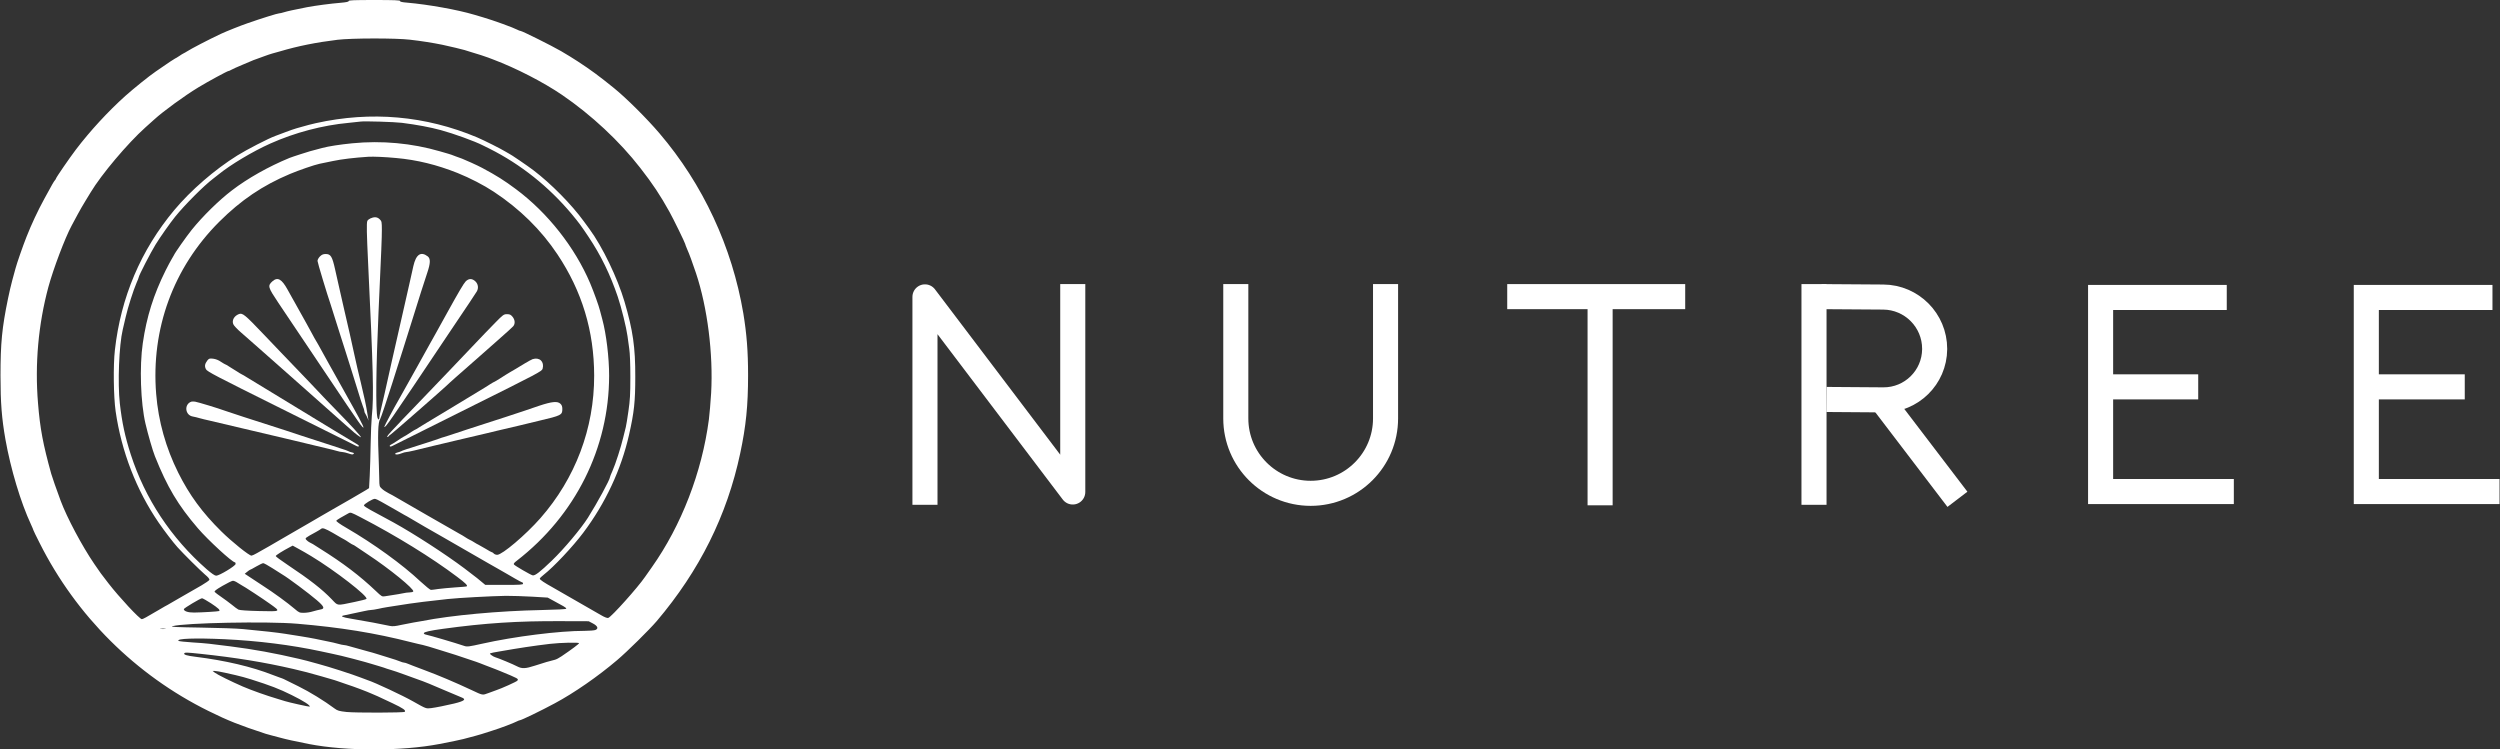 <?xml version="1.0" encoding="UTF-8"?>
<svg width="2992px" height="897px" viewBox="0 0 2992 897" version="1.1" xmlns="http://www.w3.org/2000/svg" xmlns:xlink="http://www.w3.org/1999/xlink">
    <rect x="0" y="0" width="2992" height="897" fill="#333333" stroke="none"/>
    <!-- Generator: Sketch 50.2 (55047) - http://www.bohemiancoding.com/sketch -->
    <title>Group 2</title>
    <desc>Created with Sketch.</desc>
    <defs></defs>
    <g id="Page-1" stroke="none" stroke-width="1" fill="none" fill-rule="evenodd">
        <g id="Group-2">
            <g id="logo-path" fill="#FFFFFF" fill-rule="nonzero">
                <g id="Group" transform="translate(448.1, 448.5) scale(-1, 1) rotate(-180) translate(-448.1, -448.5) translate(0.6, 0)">
                    <path d="M416.7,895.8 C416.8,894.9 414.1,894.3 407.4,893.7 C395.1,892.7 377,890.3 366.9,888.4 C350.3,885.1 343.8,883.7 339.5,882.4 C337,881.6 334.3,881 333.4,881 C331.6,881 312.8,875.2 295.4,869.1 C287.5,866.4 270.7,859.7 263.8,856.5 C249.1,849.6 228.1,838.7 222.4,835 C221.6,834.4 220.2,833.7 219.4,833.3 C218.6,833 216,831.4 213.7,829.8 C211.4,828.3 209.3,827 209,827 C208.6,827 201.5,822.3 185.9,811.5 C178.2,806.3 158.9,790.7 149.4,782.2 C128.6,763.5 107.2,740.3 90.1,717.8 C82.6,707.9 66.4,684.4 66.4,683.3 C66.4,683 65.8,681.9 65,681.1 C63.6,679.4 62,676.6 52.4,659 C44.4,644.3 37.2,628.9 31.1,613.5 C26.6,602.1 19.6,582 17.9,575.5 C17.1,572.8 15.4,566.3 14,561.2 C12.6,556.1 10.4,546.5 9,539.7 C1.8,504.8 0,486.3 0,447.5 C0,414.9 1.5,396.2 5.9,371.1 C12.2,335.7 24.2,295.6 36.5,269.3 C38.1,265.8 39.4,262.8 39.4,262.4 C39.4,262.1 42.7,255.2 46.8,247.2 C90.6,159.9 161.8,89.1 248.9,46.1 C272.5,34.4 285.8,29.2 317.4,18.8 C319.3,18.2 322.3,17.4 323.9,17 C325.6,16.6 330.3,15.3 334.5,14.2 C341.7,12.2 352.5,9.8 369.4,6.5 C413.8,-2.1 480.3,-2.1 525.4,6.6 C540.9,9.6 549,11.3 553.9,12.5 C567.8,16.1 572.2,17.4 575.9,18.5 C578.1,19.2 583.7,21 588.4,22.5 C598.4,25.6 613.7,31.4 617.7,33.5 C619.3,34.3 621,35 621.5,35 C623.3,35 646.9,46.4 663.4,55.3 C686.4,67.6 715.1,87.5 737.9,106.9 C750.2,117.3 776.6,143.4 785.4,153.7 C836.6,214.1 869.5,280.1 885.3,354.5 C892.2,387 894.7,411.3 894.7,448 C894.7,476.7 893,497.8 889,522 C875.6,601.4 840.7,676.5 788.6,737.5 C773.7,755 749,779.6 734.3,791.5 C716.7,805.8 706.5,813.3 690.9,823.5 C686,826.7 677,832.3 670.9,835.8 C659.3,842.5 624.2,860 622.3,860 C621.7,860 620,860.6 618.6,861.4 C614,863.9 589.8,872.7 577.4,876.3 C574.4,877.2 569.7,878.6 566.9,879.4 C546.8,885.4 511.9,891.6 486.9,893.8 C480.6,894.3 478,894.9 478.2,895.8 C478.3,896.7 471.6,897 447.4,897 C423.1,897 416.5,896.7 416.7,895.8 Z M489.9,849.5 C503.9,847.9 517.7,845.7 528.9,843.4 C538.7,841.3 552.4,838 555.4,837.1 C556.8,836.6 560.4,835.5 563.4,834.6 C570.6,832.5 580.6,829.3 583.6,828.1 C584.8,827.6 587.7,826.5 589.9,825.7 C617,815.5 649.8,798.6 672.1,783.4 C707.1,759.5 740.8,728.1 765.7,696 C780.6,676.9 789.6,663.3 800.6,643.5 C804.8,636.1 819.4,606.2 819.4,605.1 C819.4,604.7 820.5,601.7 821.9,598.5 C824.3,593.2 827.9,583.4 832.4,570 C846.1,528.9 853.1,473.4 850.5,426.6 C849.8,415.5 848.6,401.3 847.8,395 C839.5,331.8 814.9,268.2 779.5,218.1 C775.9,213 772.2,207.8 771.4,206.6 C762.9,194.1 731.2,158.7 727.4,157.5 C726.1,157.1 723.1,158.2 718.7,160.8 C714.9,163 710.1,165.8 707.9,167 C705.7,168.2 695.1,174.3 684.4,180.5 C673.7,186.7 663.1,192.8 660.9,194 C651,199.5 645.4,203.2 645.4,204.4 C645.4,205 647.5,207.2 650.2,209.2 C661.8,218.2 685,242.8 697.5,259.5 C724,294.7 742.9,335.3 752.2,376.5 C758.4,403.9 759.7,416.4 759.7,446 C759.8,481.6 756.9,501.5 746.8,536 C738.4,564.4 720.5,601.6 704.8,623 C702.9,625.5 700,629.5 698.2,632 C683.4,652.4 658.9,677.2 637.6,693.4 C631.2,698.3 609.6,713 608.8,713 C608.6,713 606.5,714.2 604.1,715.7 C598.8,719 579,728.9 570.4,732.6 C508.7,758.5 443.6,764.3 377.4,749.6 C371.5,748.3 368.6,747.5 354.4,743.5 C351.9,742.8 346.1,740.8 341.4,739 C336.7,737.2 331.1,735.1 328.9,734.3 C320.8,731.4 294.6,717.9 283.4,710.9 C256.3,694 227.8,669.3 208,645.6 C167.9,597.6 144,541.2 136.9,478.1 C134.8,459.8 135.3,422.2 137.8,404.7 C144.7,356.8 162.6,310.4 189.3,271.5 C196.1,261.6 206.5,248 211.9,242 C219.1,234 238.8,214.5 244.7,209.4 C248.6,206.2 250.3,204 250,203 C249.6,202.2 245.5,199.3 240.7,196.5 C235.9,193.8 231.1,191 229.9,190.3 C228.8,189.6 227.2,188.7 226.4,188.3 C225.6,187.9 219.3,184.3 212.5,180.3 C205.8,176.3 200.1,173 199.9,173 C199.7,173 194.9,170.3 189.2,166.9 C174.1,158 170.5,156 169.1,156 C166.5,156 142,182.3 129.1,199 C120,210.7 119.6,211.3 112.3,222 C97.6,243.5 79.5,277.6 72,297.7 C66.7,311.9 62.1,325.3 60.7,330 C50.9,365.3 47.3,384.3 44.9,414.4 C41,461.4 45.3,508.9 57.3,553.5 C63.2,575.2 77.2,612.3 85.2,627.1 C86.8,630 90,636.1 92.4,640.5 C94.7,644.9 99,652.2 101.8,656.8 C104.6,661.4 107.4,665.9 107.9,666.8 C120.6,688 152.1,725.4 173.3,744.4 C176.9,747.6 181.7,751.9 183.9,753.9 C194.7,763.8 220.1,782.3 236.9,792.5 C248.1,799.3 271.5,812 272.8,812 C273.4,812 274.8,812.6 275.9,813.3 C277,814 283.1,816.8 289.4,819.4 C295.7,822.1 301.8,824.6 302.9,825.1 C304,825.6 306.3,826.4 307.9,826.9 C309.6,827.4 313.4,828.8 316.4,830 C319.4,831.1 323.5,832.5 325.4,833 C327.3,833.5 331.4,834.6 334.4,835.5 C355.9,841.9 378,846.3 403.4,849.4 C419.9,851.4 473,851.5 489.9,849.5 Z M480.4,750 C498.6,747.7 513.9,744.8 526.9,741.3 C542.4,737.1 567.8,727.9 577.3,723 C578.2,722.6 581.8,720.7 585.4,719 C622.6,700.3 655.9,673.8 683.3,641.2 C692.3,630.4 694.9,626.8 703.8,613.5 C718.7,591.2 729.8,568.3 738.8,541.7 C743.2,528.6 749.1,504.6 750.4,494.7 C750.9,490.7 751.9,483.9 752.5,479.5 C753.3,474.8 753.8,461.1 753.8,446 C753.8,424.8 753.4,417.9 751.5,405 C750.3,396.5 748.9,387.9 748.4,386 C747.9,384.1 746.5,378.5 745.3,373.5 C742.6,362 736,341.4 732.3,333.2 C730.7,329.7 729.4,326.4 729.4,325.9 C729.4,323.1 714.1,294.9 703.1,277.5 C695,264.6 674.4,240 659.8,226 C646,212.7 639.6,207.7 636.9,208.4 C634.2,209.1 615.9,219.7 614.5,221.4 C613.8,222.3 614.7,223.5 618,226 C688.1,280.3 728.3,360.9 728.4,447.3 C728.4,469.2 725,497.3 720.2,515 C719.1,519.1 717.8,523.9 717.4,525.5 C716.1,530.9 710.2,547.3 705.7,558 C687.5,600.9 654.9,642.3 616.9,670.6 C602.8,681.1 593.8,686.8 576.4,696.1 C571.2,698.9 555.3,706.1 552.4,707.1 C551,707.5 547.4,708.8 544.4,710 C541.4,711.2 537.6,712.6 535.9,713 C534.3,713.5 529.8,714.8 525.9,715.9 C492.2,725.7 456.3,729 420.9,725.5 C406,724 392.9,722 385,719.9 C371.6,716.4 367.9,715.4 358.9,712.4 C353.4,710.7 347.6,708.6 345.9,708 C320.9,697.7 295.8,683.6 276.9,669.1 C261.3,657.2 242,638.2 228.9,622 C222.2,613.6 208.6,594.3 207.5,591.5 C207.3,591 206.1,588.9 204.9,587 C203.7,585.1 200.5,579 197.7,573.5 C183.2,544.4 174.9,518 170.3,486.3 C166.2,458.4 167.7,414.7 173.5,390 C176.5,377.2 182.1,357.7 184.8,351 C199.5,314.2 212.4,292.5 236.2,264.8 C248.3,250.7 277.3,224 280.6,224 C281,224 281.4,223.1 281.4,222.1 C281.4,219.8 261.9,208 258.1,208 C256.5,208 252.7,210.6 246.8,215.7 C204.2,253 173,300.2 155.9,353.1 C149,374.5 145.4,391.3 142.8,414.3 C140.1,438.7 141.9,484.1 146.3,502.5 C146.9,504.7 148.4,511.5 149.8,517.5 C152.5,529.3 159,549.7 162.9,558.7 C164.3,561.7 165.4,564.6 165.4,565.1 C165.4,567 179.9,595.1 185.7,604.5 C191.4,613.7 202.9,630 209,637.6 C220.2,651.5 243.3,674.7 254.3,683 C256.1,684.4 259,686.7 260.8,688.1 C275.3,699.9 301.7,715.7 322.9,725.2 C352.2,738.3 385.4,747.1 416.9,750 C423.5,750.6 429.8,751.3 430.9,751.5 C434.8,752.2 472,751.1 480.4,750 Z M473.4,707.9 C498.3,705.7 522.3,699.8 546.9,690 C562,683.9 578.1,675.6 590.4,667.5 C621.6,646.9 647,621.9 666.6,592.5 C696,548.4 710.4,500.8 710.5,447.5 C710.6,384.3 688,324.5 646.1,276.8 C628.5,256.8 600.4,233 594.5,233 C592.9,233 591.1,233.7 590.4,234.5 C589.7,235.3 588.8,236 588.3,236 C587.8,236 584.4,237.8 580.8,240.1 C577.1,242.3 573.1,244.6 572,245.1 C570.8,245.6 568.6,246.9 566.9,248 C565.3,249.1 562.8,250.4 561.5,251 C560.2,251.6 558,252.9 556.5,253.9 C555.1,254.9 551.4,257.1 548.4,258.7 C542.7,261.9 478.2,298.9 472.9,302.1 C471.3,303.1 467.5,305.2 464.5,306.7 C461.5,308.2 457.8,310.7 456.3,312.2 C453.5,314.7 453.4,315.3 453.3,323.7 C453.2,328.5 453,336.6 452.8,341.5 C451.3,377 451.7,391.9 454.4,395.5 C455.2,396.6 462.6,418.6 468.9,438.5 C471,445.1 473.7,453.7 474.9,457.5 C476.2,461.4 479.3,471.3 481.9,479.5 C484.5,487.8 489.3,503.1 492.6,513.5 C495.8,524 500.6,539 503.1,547 C505.6,555 509,565.5 510.7,570.4 C514.6,581.9 514.8,587.4 511.4,590.1 C503.1,596.5 497.3,592.6 494.1,578.5 C493.2,574.7 491.1,565.2 489.4,557.5 C487.7,549.8 485,537.9 483.4,531 C481.9,524.1 478.5,509.3 475.9,498 C473.4,486.7 470,471.9 468.4,465 C466.8,458.1 465.1,450.5 464.6,448 C463.3,441.9 456.8,412.9 454.9,405.3 C454.1,401.9 453.4,398.2 453.4,397.1 C453.4,394.3 451.8,394.4 451.1,397.3 C448.9,406.3 449.4,456.9 452.4,523 C455.9,599.6 456.4,612.5 456.4,621.8 C456.4,631.4 456.2,632.3 453.9,634.5 C452.4,636.1 450.3,637 448.4,637 C444.7,637 439.9,634.7 439,632.5 C438,629.9 438.3,617 439.9,583.5 C446.1,453.9 446.9,422 444.4,399 C443.9,393.8 443.2,378.9 443,366 C442.8,353.1 442.3,335.8 441.9,327.7 L441.1,312.8 L437.5,310.5 C434.3,308.5 407.9,293.2 396.9,287 C394.7,285.8 388.9,282.4 383.9,279.5 C379,276.6 373.3,273.3 371.4,272.2 C369.5,271.1 361.2,266.3 352.9,261.5 C344.7,256.7 335.9,251.6 333.4,250.2 C330.9,248.8 325.8,245.8 321.9,243.5 C318.1,241.3 314.2,239.1 313.4,238.7 C312.6,238.3 309.7,236.6 306.9,235 C304.2,233.4 301.2,232.1 300.4,232 C297.5,232 277,248.5 264.3,261 C241.5,283.5 226.1,304.5 212.8,331.1 C197.9,360.9 188.9,393 186.3,425.5 C180,503.4 206.9,576.8 261.8,631.6 C287.8,657.5 313.6,675 346.4,688.8 C356.9,693.2 375.6,699.7 381.9,701 C384.1,701.4 391.3,702.9 397.9,704.3 C408.2,706.5 423.4,708.3 440.4,709.4 C446.5,709.7 459.5,709.2 473.4,707.9 Z M455.7,296.5 C458.9,294.6 461.7,293 461.9,293 C462.1,293 466.7,290.4 472.1,287.2 C477.5,284 482.6,281.1 483.4,280.7 C484.2,280.3 485.6,279.6 486.4,279.1 C489.1,277.4 502.8,269.4 507.9,266.5 C510.6,265 520.1,259.6 528.9,254.5 C554.9,239.5 578.6,225.8 582.4,223.7 C584.3,222.7 590.2,219.3 595.4,216.3 C600.6,213.3 605.6,210.5 606.4,210 C607.2,209.5 611.4,207.1 615.7,204.6 C620,202.1 623.9,200 624.4,200 C625,200 625.4,199.3 625.4,198.5 C625.4,197.2 622.2,197 602.8,197 L580.2,197 L575.6,200.8 C573,202.8 570.7,204.8 570.4,205.1 C570.1,205.4 563.3,210.7 555.3,216.7 C532.2,234 495.2,258 470.4,271.7 C458.8,278.1 450.6,282.5 442.9,286.6 C438.5,289 434.9,291.4 434.9,292.1 C434.9,293.7 445.3,300 447.9,300 C449,300 452.5,298.4 455.7,296.5 Z M431.4,277.7 C473.6,255.8 516.3,229.4 546.3,206.8 C556.4,199.2 559.2,196.5 558.1,195.3 C557.8,195 551.6,194.4 544.2,194 C536.9,193.5 527.8,192.6 523.9,192.1 C520.1,191.5 516.1,191 515.1,191 C514.2,191 508.6,195.6 502.6,201.1 C481,221.4 446.9,246.1 413.9,265.3 C406.2,269.7 401.4,273.2 401.9,273.9 C402.3,274.7 409.7,279.1 416.3,282.6 C419.1,284.1 419.2,284 431.4,277.7 Z M397.8,259.2 C402.2,256.6 406.8,254 407.9,253.3 C409,252.6 410.6,251.8 411.4,251.4 C412.2,251 414.8,249.4 417.1,247.8 C419.4,246.3 421.5,245 421.9,245 C422.2,245 423.7,244.2 425.2,243.1 C426.7,242.1 432.9,238 438.9,233.9 C465.5,216.4 495.6,191.8 494,189.1 C493.6,188.5 491.6,188 489.6,188 C487.6,188 483.9,187.5 481.4,186.9 C479,186.4 474,185.5 470.4,185 C466.8,184.5 462.2,183.8 460.2,183.4 C456.6,182.8 456.2,183 449.2,189.7 C429.9,208 410.2,223 382.4,240.4 C378.8,242.7 375,245.1 373.9,245.8 C372.8,246.4 371,247.4 369.9,247.9 C368.8,248.4 367.1,249.7 366.1,250.8 C364.1,253 364.2,253 377.9,260.5 C380.7,262 383.3,263.7 383.9,264.2 C385.4,265.6 388.9,264.3 397.8,259.2 Z M371.9,231.4 C400.2,214.3 440.8,182.9 437.9,180.2 C437.4,179.7 430.8,178 423.4,176.5 C401.7,172 404.2,171.7 396.5,179.7 C385,191.7 370,203.4 343.6,221 C335.8,226.2 329.4,230.9 329.4,231.5 C329.4,232.5 337.7,237.7 346.3,242.2 L349.7,244 L356.8,240.1 C360.7,238 367.5,234.1 371.9,231.4 Z M325.7,216.8 C331.1,213.3 336.3,210.1 337.2,209.5 C344.1,205.5 368.9,187 378.7,178.6 C387.6,170.9 388.5,168.4 382.7,167.5 C380.6,167.1 376.7,166.1 373.9,165.3 C371.2,164.4 366.4,163.6 363.3,163.6 C358,163.5 357.3,163.8 352.3,168.1 C343.1,175.9 327.5,187.3 313.4,196.4 C306,201.3 298.2,206.4 296.1,207.8 L292.3,210.3 L295.1,212.6 C296.6,213.9 298.2,214.9 298.5,215 C298.9,215 302.3,216.8 306,219 C309.8,221.2 313.6,223 314.4,223 C315.3,223 320.4,220.2 325.7,216.8 Z M283.5,199.7 C285.4,198.4 287.6,197.1 288.4,196.7 C290.9,195.6 314.4,180.2 322.7,174.2 C335.7,164.9 336,165.1 309.6,165.7 C295.6,166 286.1,166.7 284.8,167.4 C283.6,168 280,170.6 276.8,173.3 C273.5,175.9 267.9,180.1 264.2,182.6 C260.5,185.1 257,187.8 256.4,188.5 C255.6,189.5 257.5,191.1 265.6,195.8 C271.3,199.1 276.8,201.8 278,201.9 C279.2,202 281.6,201 283.5,199.7 Z M636.4,182.9 L654.9,181.8 L662.4,177.7 C666.5,175.4 671.6,172.6 673.7,171.5 C675.7,170.4 677.3,169.1 677.1,168.5 C676.9,167.9 665.9,167.3 647.3,166.9 C596.7,165.9 539.1,160.6 504.9,153.8 C502.2,153.3 497.4,152.5 494.4,152 C491.4,151.5 484.7,150.2 479.5,149.1 C472.5,147.5 469.2,147.2 466,147.9 C456.4,150 437.8,153.5 419.2,156.6 C409.4,158.2 406.4,159.5 410.6,160.4 C421.9,162.7 429.9,164.4 435.1,165.6 C438.5,166.4 442.3,167 443.6,167 C444.9,167 448.8,167.6 452.4,168.4 C458.4,169.8 463,170.5 489.2,174.5 C498.2,175.9 509.5,177.2 535.4,180.1 C548.3,181.5 587.4,183.6 604.9,183.9 C612.1,183.9 626.2,183.5 636.4,182.9 Z M251.9,175 C260.5,169.3 263.4,166.7 261.6,165.7 C260.7,165.2 241.5,164 231.7,163.9 C224.6,163.8 219.4,165.5 219.4,168 C219.4,169.1 239.3,181 241.2,181 C242,181 246.8,178.3 251.9,175 Z M708.9,150.9 C714.8,147.8 716,144.6 711.9,143 C710.5,142.5 704.8,142 699.2,142 C668.5,142 615.2,135.3 575.9,126.5 C560.7,123.1 558.5,122.8 555.2,123.9 C543.6,127.8 515.4,136.1 509.1,137.5 C507.5,137.8 506.4,138.6 506.7,139.3 C507.1,140.7 514,142.3 529.4,144.4 C579.6,151.3 619.1,153.9 671.4,153.6 L703.9,153.5 L708.9,150.9 Z M355.3,150.5 C407,146.1 448,139.5 491.4,128.4 C497.2,127 503.5,125.4 505.4,125.1 C507.3,124.7 510.5,123.8 512.4,123.2 C514.3,122.5 520.6,120.6 526.4,118.9 C535.1,116.4 552.5,110.7 569.4,104.9 C571.3,104.2 576.3,102.4 580.4,100.7 C584.5,99.1 589.7,97.1 591.9,96.3 C594.1,95.4 596.8,94.4 597.9,93.9 C620.2,84.7 620.2,84.7 618.6,82.4 C618,81.3 599.3,72.9 593.4,71 C592,70.5 587.8,69 584.1,67.6 C576.5,64.8 577.7,64.6 563.4,71.3 C544.2,80.3 523.9,88.9 507.4,95 C493,100.4 491,101.2 487.6,102.6 C485.8,103.4 483.7,104 482.9,104 C482.1,104 480,104.6 478.2,105.4 C476.4,106.2 470.2,108.3 464.4,110 C458.6,111.8 452.1,113.8 449.9,114.5 C447.7,115.2 443,116.6 439.4,117.5 C427.2,120.8 421.9,122.3 417.5,123.6 C415,124.4 412.2,125 411.1,125 C410,125 406.8,125.7 404,126.5 C401.2,127.3 395.3,128.7 390.9,129.5 C386.5,130.4 380,131.8 376.4,132.5 C372.8,133.2 365.2,134.6 359.4,135.5 C353.6,136.4 345.1,137.8 340.4,138.5 C331.8,139.9 312.9,142 290.4,144.1 C283.5,144.8 260.8,145.6 239.9,145.9 C209.2,146.4 202.7,146.7 205.9,147.6 C220.1,151.6 319.4,153.6 355.3,150.5 Z M197.2,144.3 C195.6,144.1 193.2,144.1 191.7,144.3 C190.1,144.5 191.4,144.7 194.4,144.7 C197.4,144.7 198.7,144.5 197.2,144.3 Z M267.9,132 C308.2,130.1 348.1,125.1 383.4,117.5 C387,116.7 393.3,115.4 397.4,114.5 C404.5,113 410.4,111.6 421.9,108.6 C433.6,105.5 440.1,103.7 443.9,102.5 C446.1,101.8 450.6,100.5 453.9,99.5 C457.2,98.5 461,97.3 462.4,96.7 C463.8,96.2 466.3,95.4 467.9,95 C469.6,94.6 476.5,92.2 483.4,89.7 C490.3,87.2 497.5,84.6 499.4,83.9 C506.5,81.5 517.3,77.1 532.4,70.5 C540.9,66.8 549.5,63.2 551.4,62.5 C557.8,60.1 555.6,58.1 542.9,55 C533.3,52.7 520.9,50.2 515.3,49.5 C509.3,48.8 509.4,48.7 493.9,57.5 C481.4,64.6 448.3,80.1 439.4,83 C438,83.5 434.4,84.8 431.4,86 C420.8,90.1 393.5,98.9 380.4,102.4 C367.8,105.9 363.6,107 357.2,108.5 C328.1,115.3 303.5,119.8 275.4,123.4 C250.5,126.6 246.3,127.1 230.4,128.1 C221.3,128.7 213.5,129.5 213,130 C210.2,132.8 232.9,133.6 267.9,132 Z M692.4,127.2 C692.4,126.4 683.5,119.7 671.5,111.6 C668.6,109.6 665,107.7 663.5,107.4 C658.3,106.2 649.7,103.7 639.4,100.3 C628.4,96.7 624.1,96.5 618.5,99.4 C613.6,102 596,109.3 591.9,110.5 C590.8,110.8 588.8,111.9 587.4,113 C584.5,115.2 584.3,115.1 596.9,117.3 C621.4,121.6 637.5,124 657.4,126.4 C670.5,127.9 692.4,128.4 692.4,127.2 Z M239.4,114.5 C281.5,110 315.4,104.5 350.4,96.4 C362.6,93.6 370.4,91.5 384.4,87.5 C387.4,86.6 392.4,85.2 395.4,84.3 C398.4,83.5 402,82.3 403.4,81.8 C404.8,81.2 409.7,79.6 414.4,78 C422.6,75.4 438.7,69.3 444.9,66.5 C446.6,65.8 449.5,64.5 451.4,63.7 C453.3,62.8 461.3,59.1 469.1,55.4 C482,49.3 485.5,46.8 483.8,45.1 C482.7,43.9 424.7,43.8 414.2,44.9 C405.3,45.9 403.4,46.4 399.9,49 C387.6,58.2 370,69 356.4,75.7 C347.9,79.9 340,83.7 339,84.3 C337.9,84.8 335.9,85.6 334.5,86 C333.1,86.5 329.4,87.8 326.4,89 C300.7,99.1 269.2,106.5 233.1,111 C223.3,112.2 219,113.5 219.9,115 C220.7,116.3 222.4,116.3 239.4,114.5 Z M268.5,91.9 C273.7,90.7 279.5,89.5 281.4,89 C285.8,88 295.6,85.4 299.7,84 C323.8,76.3 333,72.8 348.4,65.2 C362.6,58.2 371.3,52.6 370,51.3 C369.6,50.9 345,56.4 340.4,57.9 C339,58.3 335.2,59.5 331.9,60.5 C318.9,64.3 300.3,70.9 289.9,75.4 C276.3,81.3 259.3,89.7 256.4,92 L253.9,94 L256.5,94 C257.9,94 263.3,93.1 268.5,91.9 Z" id="Shape"></path>
                    <path d="M382.3,590.1 C380.7,588.5 379.4,586.1 379.4,584.7 C379.4,582.9 390.9,544.8 395.3,532 C395.8,530.6 397.6,524.8 399.4,519 C401.2,513.2 403.9,504.7 405.4,500 C407,495.3 410.3,484.8 412.9,476.5 C415.4,468.3 418.1,459.7 418.9,457.5 C419.6,455.3 423,444.5 426.4,433.5 C429.7,422.5 433.1,412 433.9,410.2 C434.7,408.4 435.4,406.1 435.4,405.2 C435.4,404.2 436,402.6 436.8,401.5 C437.5,400.4 438.6,398.2 439.3,396.5 L440.4,393.5 L439.9,397 C438.3,407 437.4,412.1 436.1,418 C432.6,433.3 429.2,448.1 427.2,456 C426.1,460.7 424.4,468.3 423.4,473 C422.4,477.7 420,488.7 418,497.5 C416,506.3 412.9,519.6 411.2,527 C409.6,534.4 406.9,546.1 405.3,553 C403.8,559.9 401.6,569.7 400.4,574.8 C397,590.1 395.2,593 389.2,593 C386.2,593 384.6,592.3 382.3,590.1 Z" id="Shape"></path>
                    <path d="M325.4,560.3 C319.5,554.9 320,553.4 332.6,534.5 C421.7,401.5 429.1,390.6 432.7,386.6 C436.8,381.9 433.5,389.1 422.4,409 C419.5,414.2 412.8,426.2 407.6,435.5 C402.4,444.9 396.1,456.1 393.6,460.5 C391.1,464.9 387.9,470.8 386.4,473.5 C381,483.4 378.1,488.5 377.4,489.5 C377,490.1 374.7,494.1 372.4,498.5 C370,502.9 367.2,508.1 366.1,510 C363.7,514.2 355,530 352,535.3 C350.8,537.4 349.4,539.9 348.9,540.8 C348.3,541.7 345.9,546.1 343.5,550.5 C336.5,563.2 331.6,565.8 325.4,560.3 Z" id="Shape"></path>
                    <path d="M556.7,560.2 C554.3,557.7 548.2,547.3 534.8,523.1 C531.6,517.1 528.4,511.5 520.9,498 C518.3,493.3 515.1,487.7 513.9,485.5 C512.7,483.3 509.3,477.2 506.4,472 C503.5,466.8 500.2,460.7 498.9,458.5 C497.7,456.3 493.4,448.7 489.4,441.5 C485.4,434.4 481,426.5 479.6,424 C478.3,421.5 476.3,418.2 475.4,416.5 C471.7,410.4 459.4,387.2 459.4,386.4 C459.4,384.5 462.3,388 470.6,400 C480,413.7 510.6,459.1 513.4,463.5 C514.2,464.8 527.1,483.9 541.9,506 C556.8,528 569.5,547.1 570.1,548.3 C572.3,552.2 571.7,556.9 568.5,560.1 C564.6,563.9 560.5,564 556.7,560.2 Z" id="Shape"></path>
                    <path d="M285.3,521.1 C279.7,518.9 276.8,513.9 278.5,509.2 C279,507.6 283.3,503 288.2,498.8 C293,494.6 301.9,486.8 308,481.4 C314.1,475.9 333.9,458.5 352,442.5 C370,426.6 389.5,409.2 395.4,404 C401.2,398.8 408.8,392 412.3,389 C415.8,386 419.4,382.8 420.3,382 C424.2,378.2 431.4,373 431.4,373.8 C431.4,374.9 420.1,387.3 403.8,404 C397.1,410.9 390.3,417.9 388.8,419.5 C386.2,422.5 355.6,454.4 335.8,475 C330.2,480.8 320.8,490.7 314.8,497 C292.5,520.4 289.7,522.8 285.3,521.1 Z" id="Shape"></path>
                    <path d="M592,510.7 C586.4,505.1 574,492.1 564.4,482 C554.8,471.9 541.3,457.7 534.4,450.5 C527.5,443.4 517.1,432.6 511.4,426.5 C505.6,420.5 495.9,410.4 489.8,404 C483.7,397.7 477.4,391.2 476,389.5 C474.5,387.9 470.7,383.9 467.7,380.7 C464.6,377.5 462.4,374.6 462.8,374.2 C463.2,373.8 464.1,374.2 464.7,375.1 C465.4,376 466.4,376.9 467.1,377.1 C468.1,377.5 529.4,431.1 533.9,435.5 C535,436.7 540,441.1 544.9,445.5 C562.6,461 568.9,466.6 573.9,471 C576.6,473.5 586.3,482.1 595.4,490 C604.5,498 612.7,505.4 613.6,506.5 C616.2,509.5 615.8,514.3 612.8,517.9 C610.7,520.4 609.5,521 606.2,521 C602.3,521 601.5,520.4 592,510.7 Z" id="Shape"></path>
                    <path d="M247.5,465.5 C244.5,461.5 244,458.7 245.9,455.1 C247.3,452.3 257.4,447.1 335.2,408.4 C383.4,384.4 424.1,364.2 425.6,363.4 C427.2,362.5 428.5,362.4 428.9,362.9 C429.2,363.4 428.3,364.5 427,365.2 C425.6,365.9 413.6,373.2 400.2,381.3 C386.8,389.5 375,396.7 373.9,397.3 C372.9,398 370.2,399.6 367.9,401 C365.7,402.3 363.1,403.9 362.1,404.5 C358.8,406.4 296.3,444.5 293.6,446.2 C292.1,447.2 290,448.4 288.9,448.9 C287.8,449.4 285.2,451 283.1,452.4 C281,453.8 279.1,455 278.9,455 C278.7,455 276.5,456.4 274.1,458 C271.6,459.7 269.3,461 268.9,461 C268.6,461 266.3,462.4 263.8,464 C261,466 257.6,467.3 254.6,467.7 C250.1,468.2 249.5,468 247.5,465.5 Z" id="Shape"></path>
                    <path d="M636.9,467.2 C635.7,466.8 631.1,464.3 626.5,461.5 C622,458.8 617.5,456.1 616.6,455.5 C615.6,455 612.6,453.2 609.9,451.6 C607.1,450 601.9,446.7 598.2,444.3 C594.5,442 591.3,440 591,440 C590.7,440 588.6,438.8 586.2,437.3 C583.8,435.7 581,434 579.9,433.3 C578.8,432.7 563.6,423.4 546.1,412.8 C528.6,402.2 512.4,392.4 510.1,391.1 C507.8,389.8 504,387.4 501.6,385.9 C499.2,384.3 497.1,383 496.8,383 C496.5,383 494.4,381.8 492.1,380.3 C485.6,376 484,375 482.4,374.3 C481.6,373.9 478.2,371.8 474.9,369.5 C471.5,367.2 468,365.1 467,364.7 C466.1,364.3 465.6,363.6 465.9,363 C466.3,362.3 467.5,362.5 469.2,363.4 C470.7,364.2 511.5,384.6 559.9,408.7 C644.1,450.6 647.9,452.6 648.8,455.7 C651.1,464.1 645.2,469.8 636.9,467.2 Z" id="Shape"></path>
                    <path d="M228.4,416.3 C219.5,413.2 220.8,400 230.2,398.5 C232.2,398.1 235.9,397.3 238.4,396.5 C240.9,395.8 246.1,394.5 249.9,393.7 C256.2,392.2 272.8,388.3 288.9,384.5 C308.9,379.8 330.8,374.6 340.2,372.4 C343.9,371.6 349.4,370.3 352.4,369.5 C355.4,368.7 361.1,367.4 364.9,366.5 C368.8,365.6 374.4,364.3 377.4,363.5 C380.4,362.7 386.3,361.4 390.4,360.4 C394.5,359.5 399.9,358.1 402.3,357.4 C404.8,356.6 407.9,356 409.2,356 C410.5,356 413.8,355.2 416.5,354.3 C420.2,353 421.6,352.8 422.5,353.7 C423.4,354.6 423,355 420.8,355.5 C419.2,355.8 417.1,356.5 416.2,357.1 C415.2,357.6 411.4,359 407.7,360.1 C403.9,361.3 399.3,362.8 397.4,363.5 C395.5,364.2 387.2,366.9 378.9,369.5 C370.7,372.1 362.3,374.8 360.4,375.5 C357.2,376.7 337.5,383.1 290.4,398.2 C280.2,401.5 270.3,404.8 268.4,405.5 C261.5,408.1 235.8,415.9 232.9,416.3 C231.3,416.6 229.2,416.5 228.4,416.3 Z" id="Shape"></path>
                    <path d="M644.4,411.3 C637,408.8 629.3,406.2 627.4,405.5 C625.5,404.8 615.1,401.4 604.4,397.9 C572.7,387.7 540.1,377.1 536.9,375.9 C535.3,375.3 532.6,374.5 530.9,374 C529.3,373.6 526.8,372.8 525.4,372.2 C524,371.7 516.2,369 507.9,366.4 C484.4,359 481.4,358 479.6,357 C478.7,356.5 476.7,355.9 475.2,355.5 C473.6,355.2 472.4,354.5 472.4,354 C472.4,352.5 475.9,352.8 480.1,354.5 C482,355.3 484.6,356 485.8,356 C487.6,356 498.1,358.4 518.4,363.5 C521.4,364.2 526.9,365.6 530.7,366.4 C534.4,367.3 540.2,368.7 543.7,369.5 C556.3,372.5 576.1,377.1 582.4,378.6 C586,379.4 591.4,380.7 594.4,381.5 C599.7,382.8 607.1,384.6 620.4,387.6 C624,388.5 629.4,389.7 632.4,390.5 C635.4,391.3 640.8,392.5 644.4,393.4 C671.2,399.7 672.4,400.3 672.4,407.5 C672.4,410.5 671.8,412.2 670.1,413.8 C666.6,417.1 660.1,416.5 644.4,411.3 Z" id="Shape"></path>
                </g>
            </g>
            <polyline id="Path-2" stroke="#FFFFFF" stroke-width="30" stroke-linejoin="round" points="1107 604.149 1107 355.304 1283.883 588.809 1283.883 340"></polyline>
            <path d="M1479,340 L1479,500.791 C1479,550.285 1519.123,590.407 1568.617,590.407 L1568.617,590.407 C1618.11,590.407 1658.233,550.285 1658.233,500.791 L1658.233,340" id="Path-3" stroke="#FFFFFF" stroke-width="30"></path>
            <path d="M1803.848,355 L2016.848,355" id="Path-4" stroke="#FFFFFF" stroke-width="30"></path>
            <path d="M1915,369 L1915,604.752" id="Path-5" stroke="#FFFFFF" stroke-width="30"></path>
            <path d="M2171,604.149 L2171,340" id="Path-6" stroke="#FFFFFF" stroke-width="30"></path>
            <path d="M2185.951,478.069 L2253.869,478.564 C2287.605,478.81 2315.154,451.66 2315.4,417.923 C2315.401,417.775 2315.401,417.627 2315.401,417.478 L2315.401,417.478 C2315.401,383.424 2287.921,355.752 2253.868,355.515 L2180,355" id="Path-7" stroke="#FFFFFF" stroke-width="30"></path>
            <path d="M2253,480 L2342.653,597.564" id="Path-8" stroke="#FFFFFF" stroke-width="30"></path>
            <polyline id="Path-9" stroke="#FFFFFF" stroke-width="30" points="2664.984 356 2514 356 2514 588.276 2673.449 588.276"></polyline>
            <path d="M2517,463 L2630.824,463" id="Path-10" stroke="#FFFFFF" stroke-width="30"></path>
            <polyline id="Path-9" stroke="#FFFFFF" stroke-width="30" points="2982.984 356 2832 356 2832 588.276 2991.449 588.276"></polyline>
            <path d="M2836,463 L2949.824,463" id="Path-10" stroke="#FFFFFF" stroke-width="30"></path>
        </g>
    </g>
</svg>